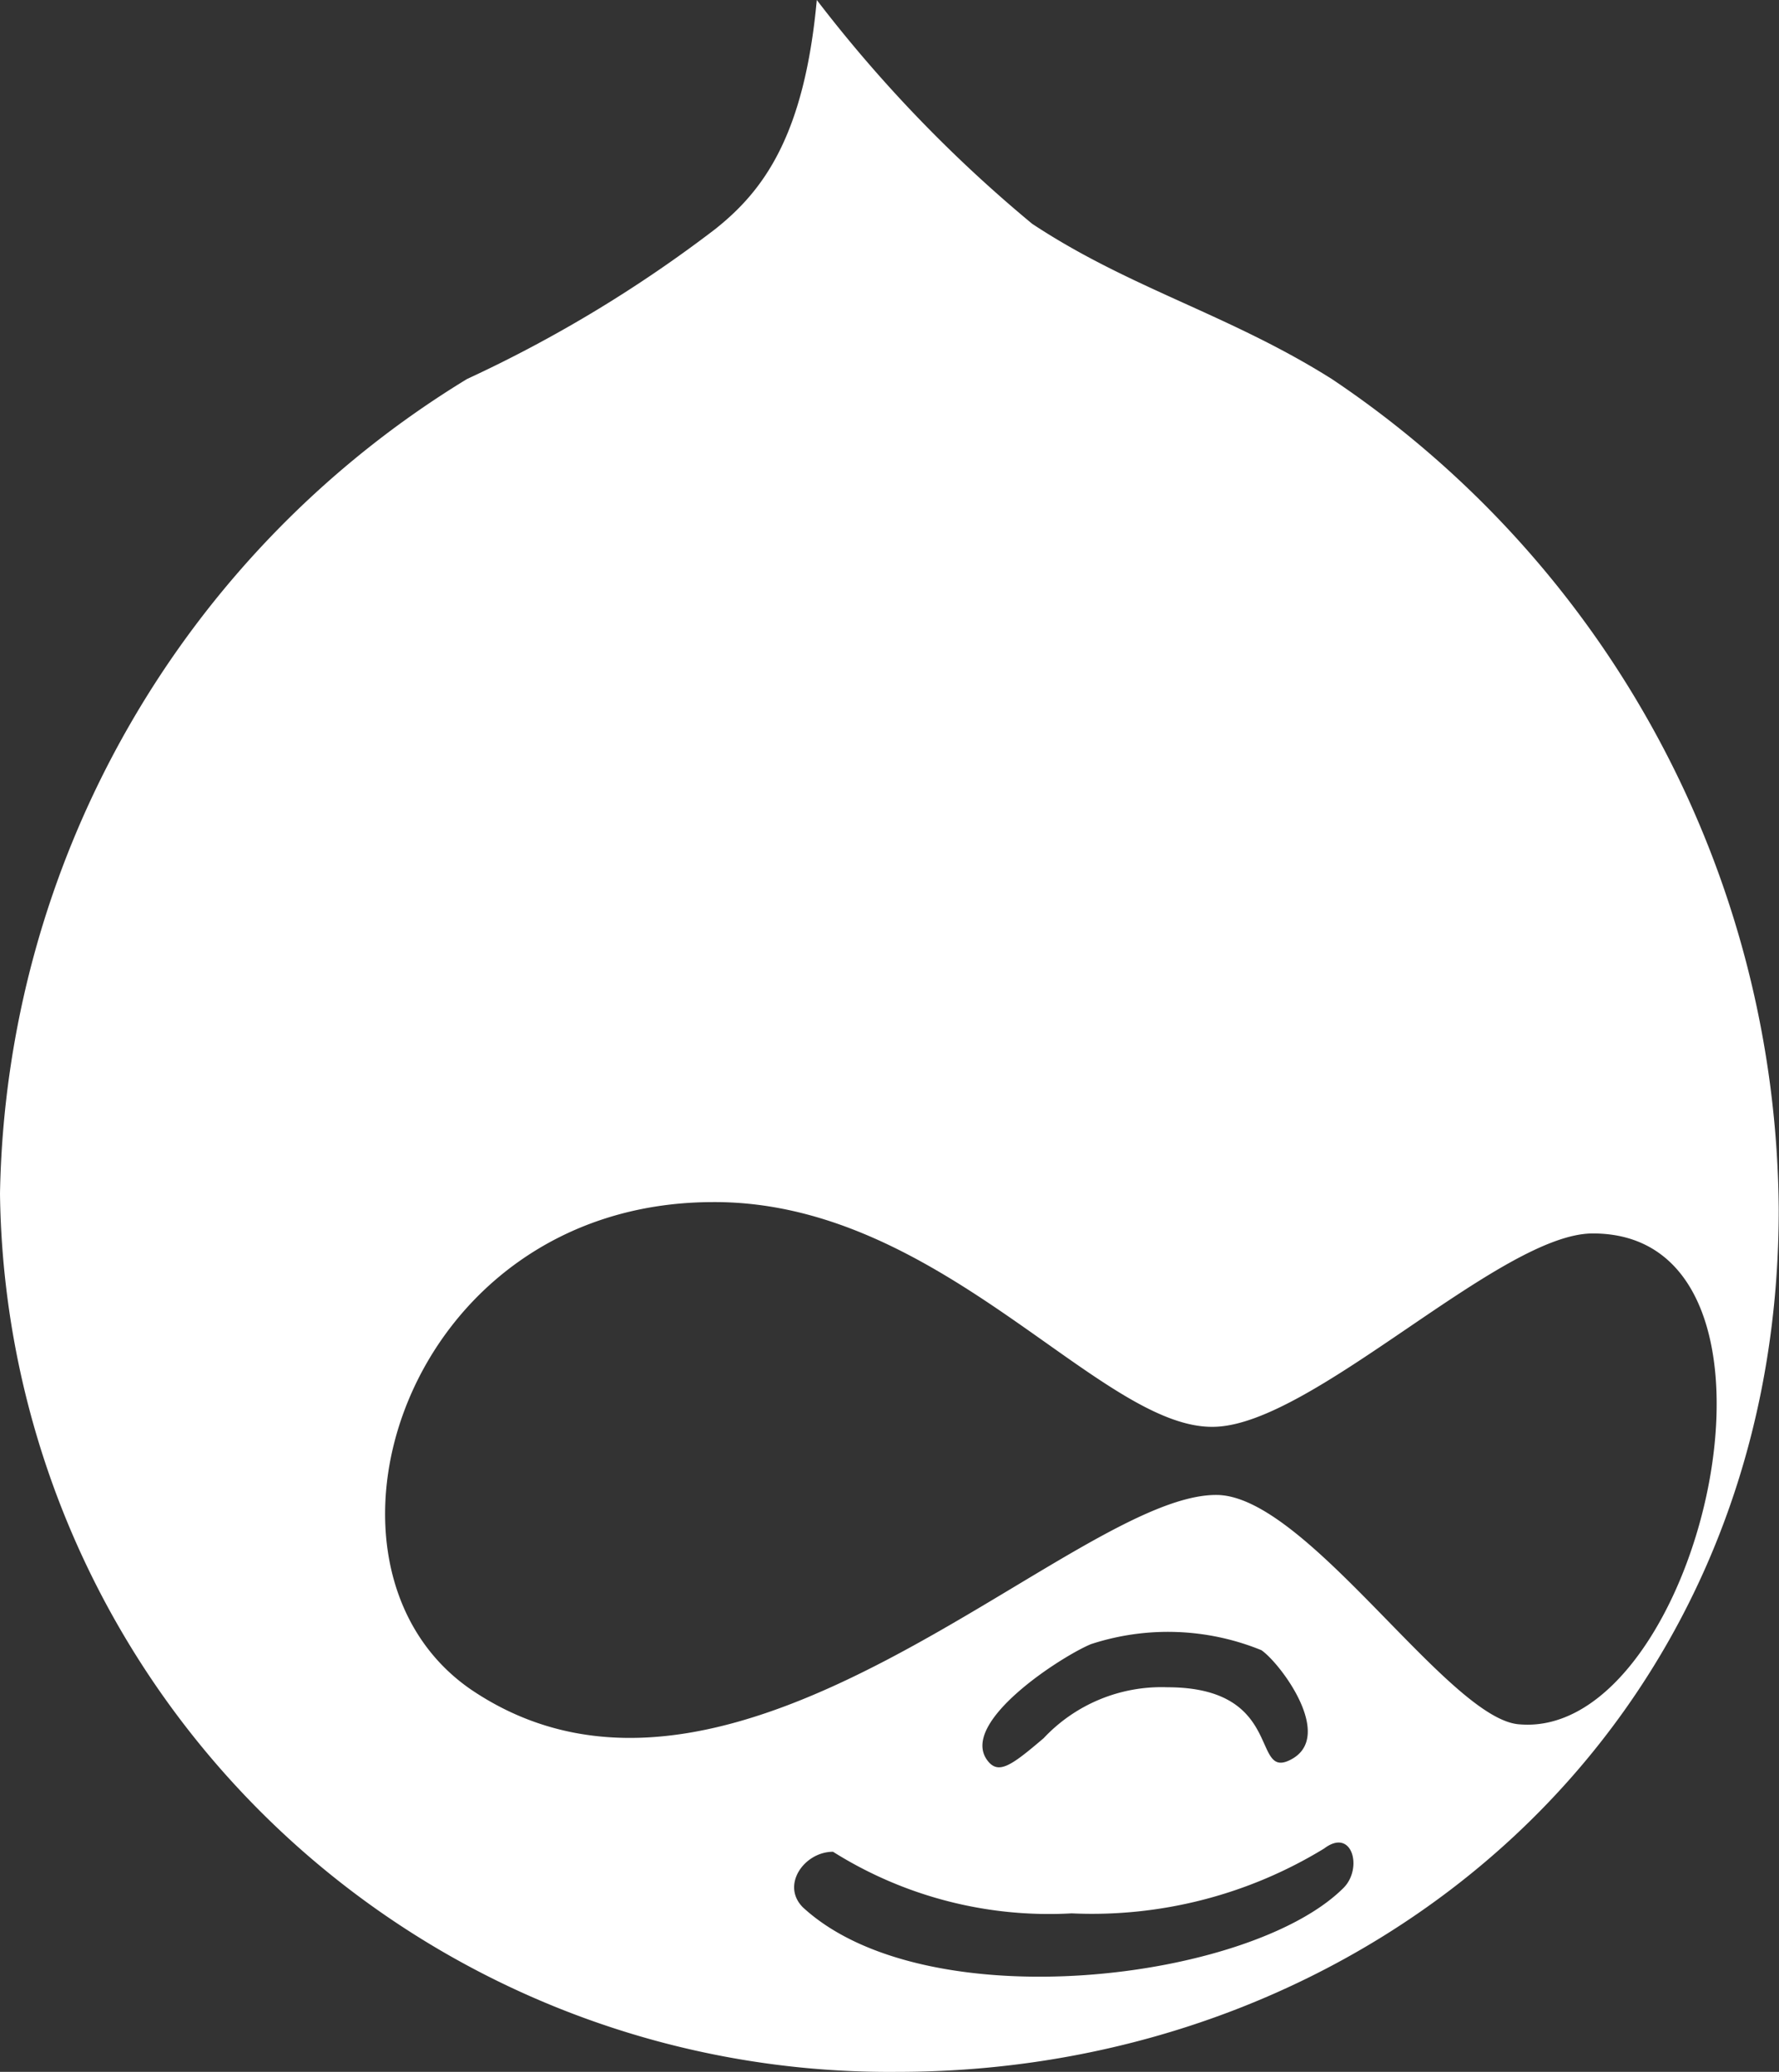 <svg xmlns="http://www.w3.org/2000/svg" viewBox="0 0 25.766 30">
  <rect x="0" y="0" width="25.766" height="30" fill="#333333" stroke="none"/>
  <defs>
    <style>
      .cls-1 {
        fill: #fff;
      }
    </style>
  </defs>
  <path id="drupal-brands" class="cls-1" d="M51.291,38.389c-1.49-.939-2.919-1.308-4.341-2.248A19.98,19.98,0,0,1,43.83,32.9c-.181,1.966-.772,2.764-1.476,3.321a19.108,19.108,0,0,1-3.59,2.167A14.1,14.1,0,0,0,32,50.185,12.878,12.878,0,0,0,45,62.9c6.824,0,12.762-4.965,12.762-12.48A14.594,14.594,0,0,0,51.291,38.389Zm.168,21.847c-1.349,1.349-6.046,1.926-7.83.282-.322-.322.02-.805.436-.805a5.877,5.877,0,0,0,3.456.892,6.449,6.449,0,0,0,3.657-.939C51.586,59.357,51.741,59.954,51.459,60.236ZM47.8,56.707a3.585,3.585,0,0,1,2.469.087c.275.188,1.08,1.261.416,1.59-.564.282-.081-1.053-1.778-1.053a2.341,2.341,0,0,0-1.792.738c-.47.4-.658.537-.819.315C45.9,57.834,47.366,56.888,47.8,56.707Zm6.207,1.161c-1.02-.067-3.053-3.274-4.361-3.321-2.073-.06-6.985,5.415-10.823,2.818-2.6-1.785-.98-7.032,3.476-7.059,3.321-.034,5.623,3.288,7.28,3.254,1.429-.02,4.147-2.8,5.489-2.8C58.336,50.755,56.632,58.089,54.008,57.868Z" transform="translate(-32 -32.9)"/>
</svg>
